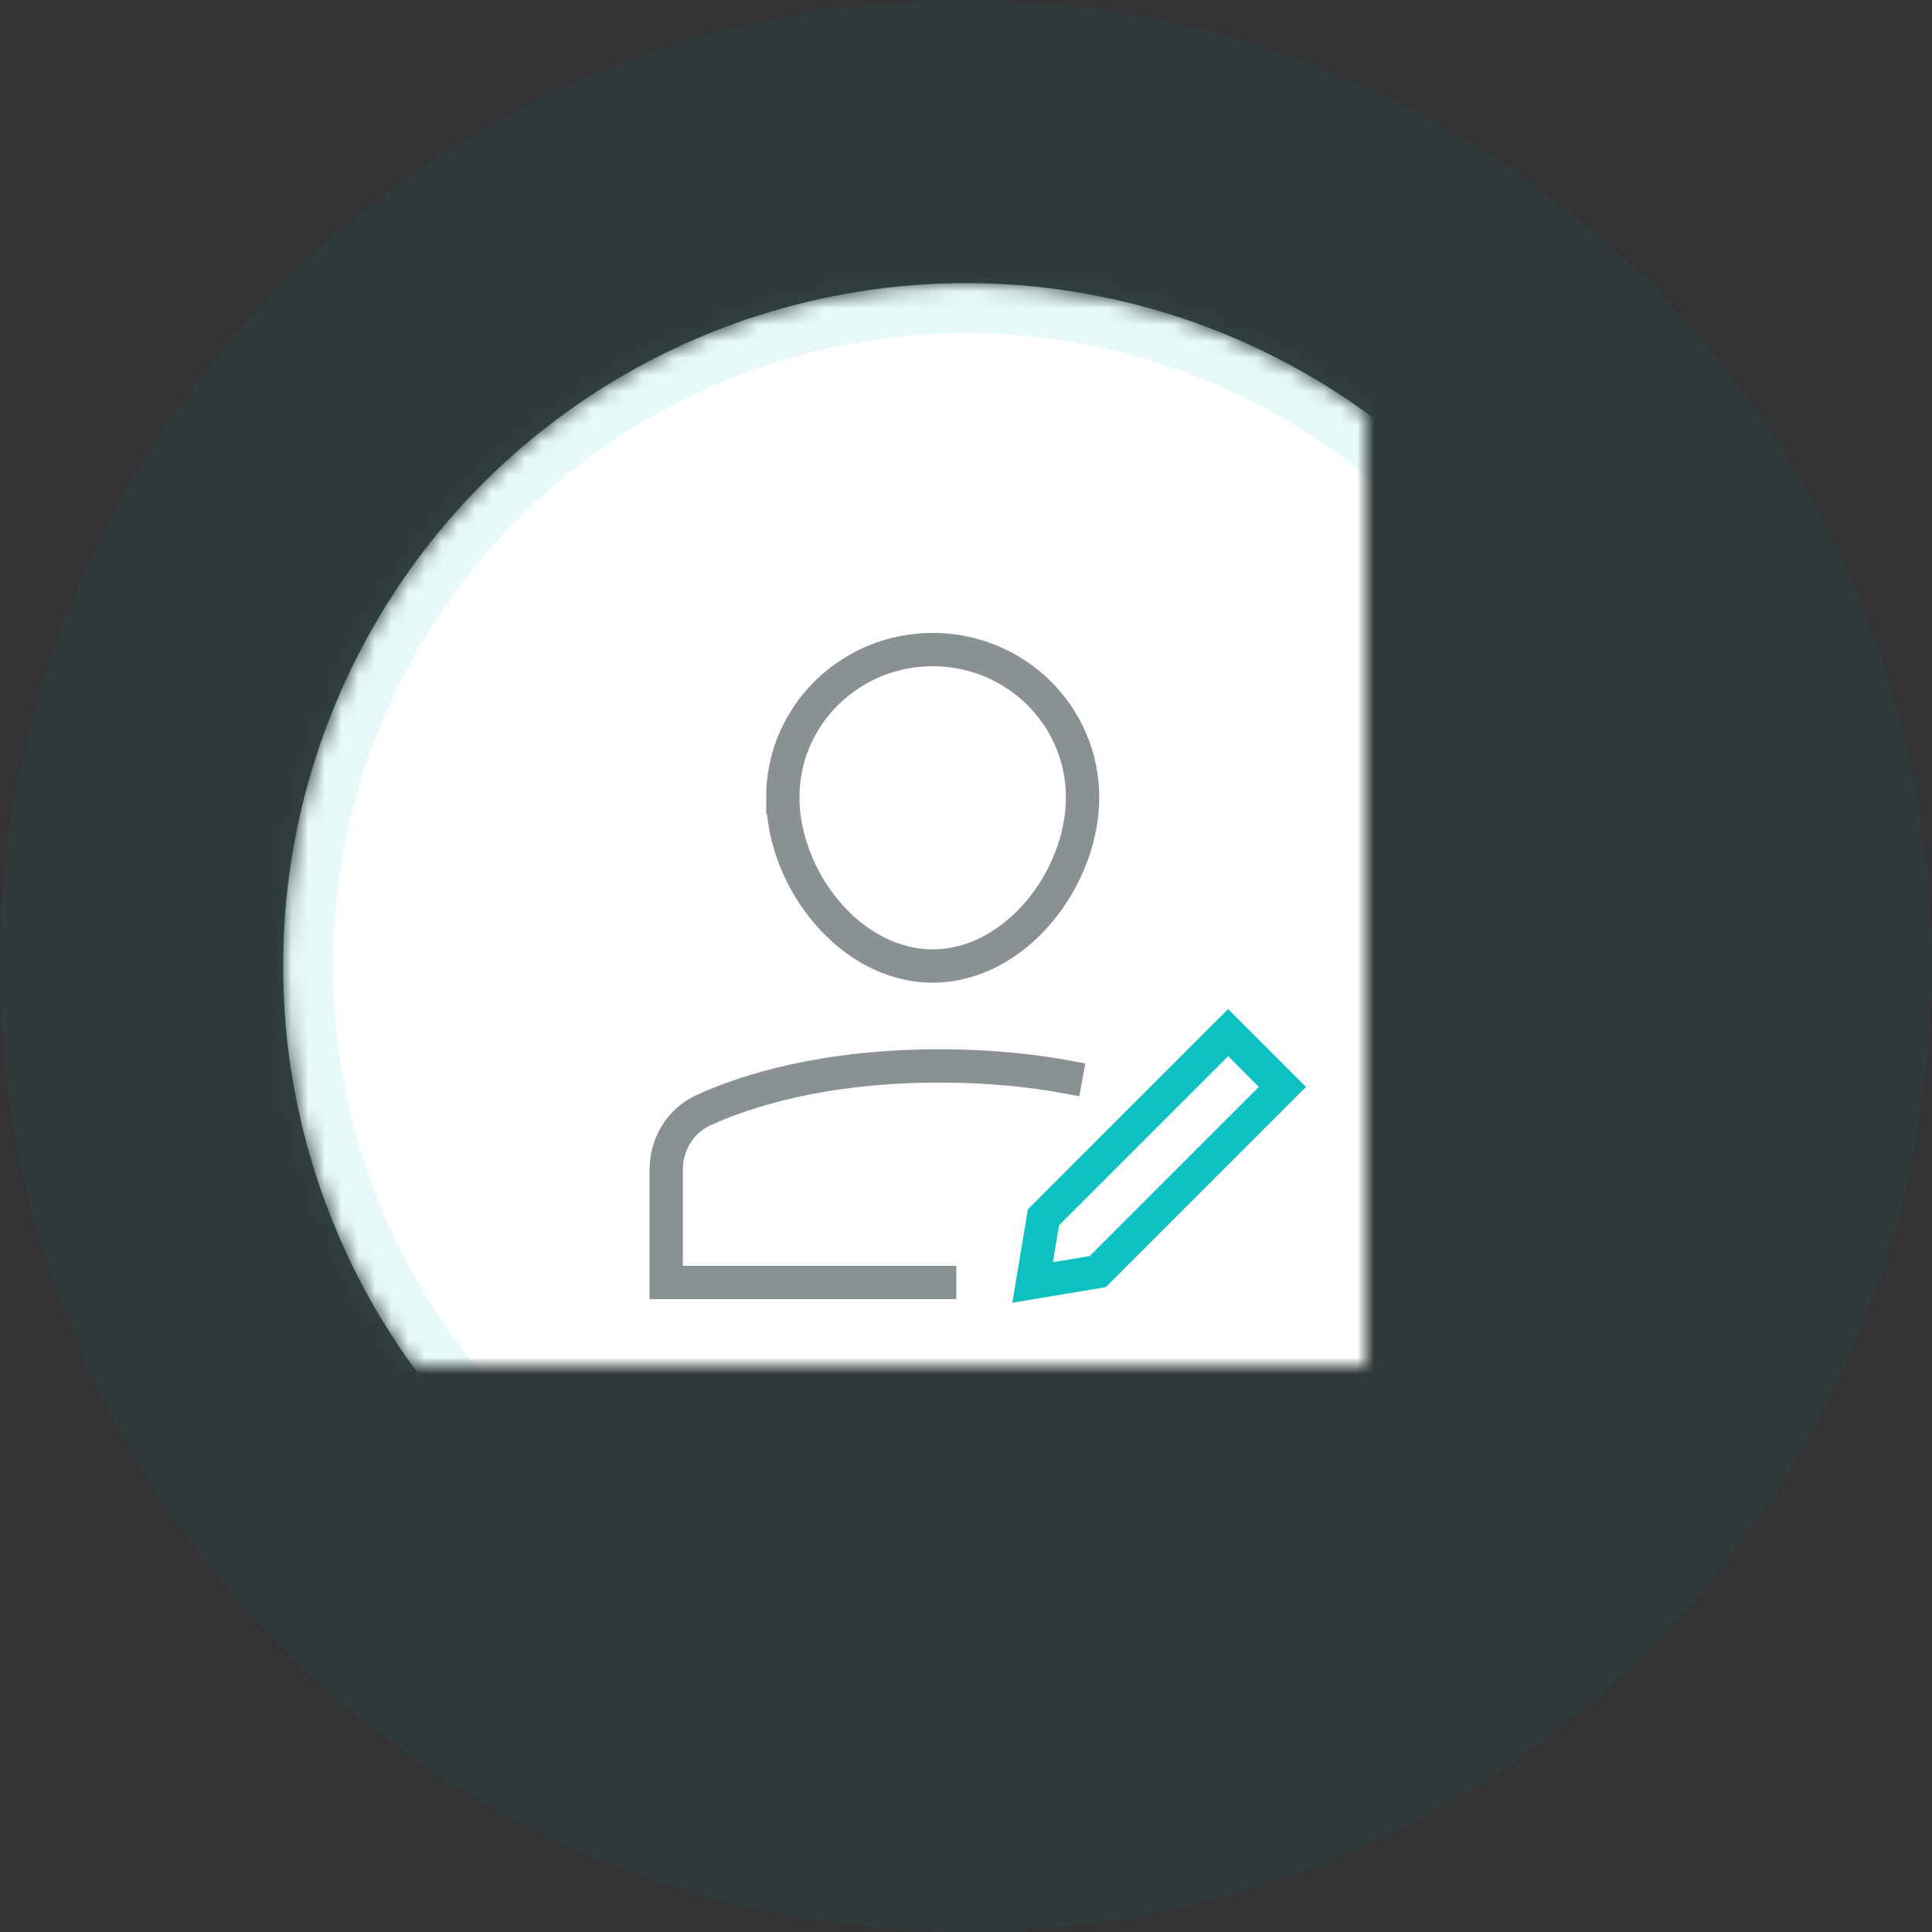 <svg xmlns="http://www.w3.org/2000/svg" xmlns:xlink="http://www.w3.org/1999/xlink" width="116" height="116" viewBox="0 0 116 116">
    <rect x="0" y="0" width="116" height="116" fill="#333333" stroke="none"/>
    <defs>
        <circle id="a" cx="58" cy="58" r="41"/>
        <mask id="b" width="82" height="82" x="0" y="0" fill="#fff">
            <use xlink:href="#a"/>
        </mask>
    </defs>
    <g fill="none" fill-rule="evenodd">
        <circle cx="58" cy="58" r="58" fill="#0DC1C3" fill-opacity=".05"/>
        <use fill="#FFF" stroke="#0DC1C3" stroke-opacity=".1" stroke-width="6" mask="url(#b)" xlink:href="#a"/>
        <g stroke-linecap="square" stroke-width="2">
            <path stroke="#899193" d="M47 47.867C47 42.97 51.03 39 56 39s9 3.97 9 8.867S60.97 58 56 58s-9-5.236-9-10.133zM64 64.654c-2.122-.39-4.643-.654-7.58-.654-7.035 0-11.68 1.515-14.18 2.657-1.37.624-2.24 2.02-2.24 3.562V77h16.42"/>
            <path stroke="#0DC1C3" d="M65.913 76.348L62 77l.652-3.913L73.74 62 77 65.26z"/>
        </g>
    </g>
</svg>
